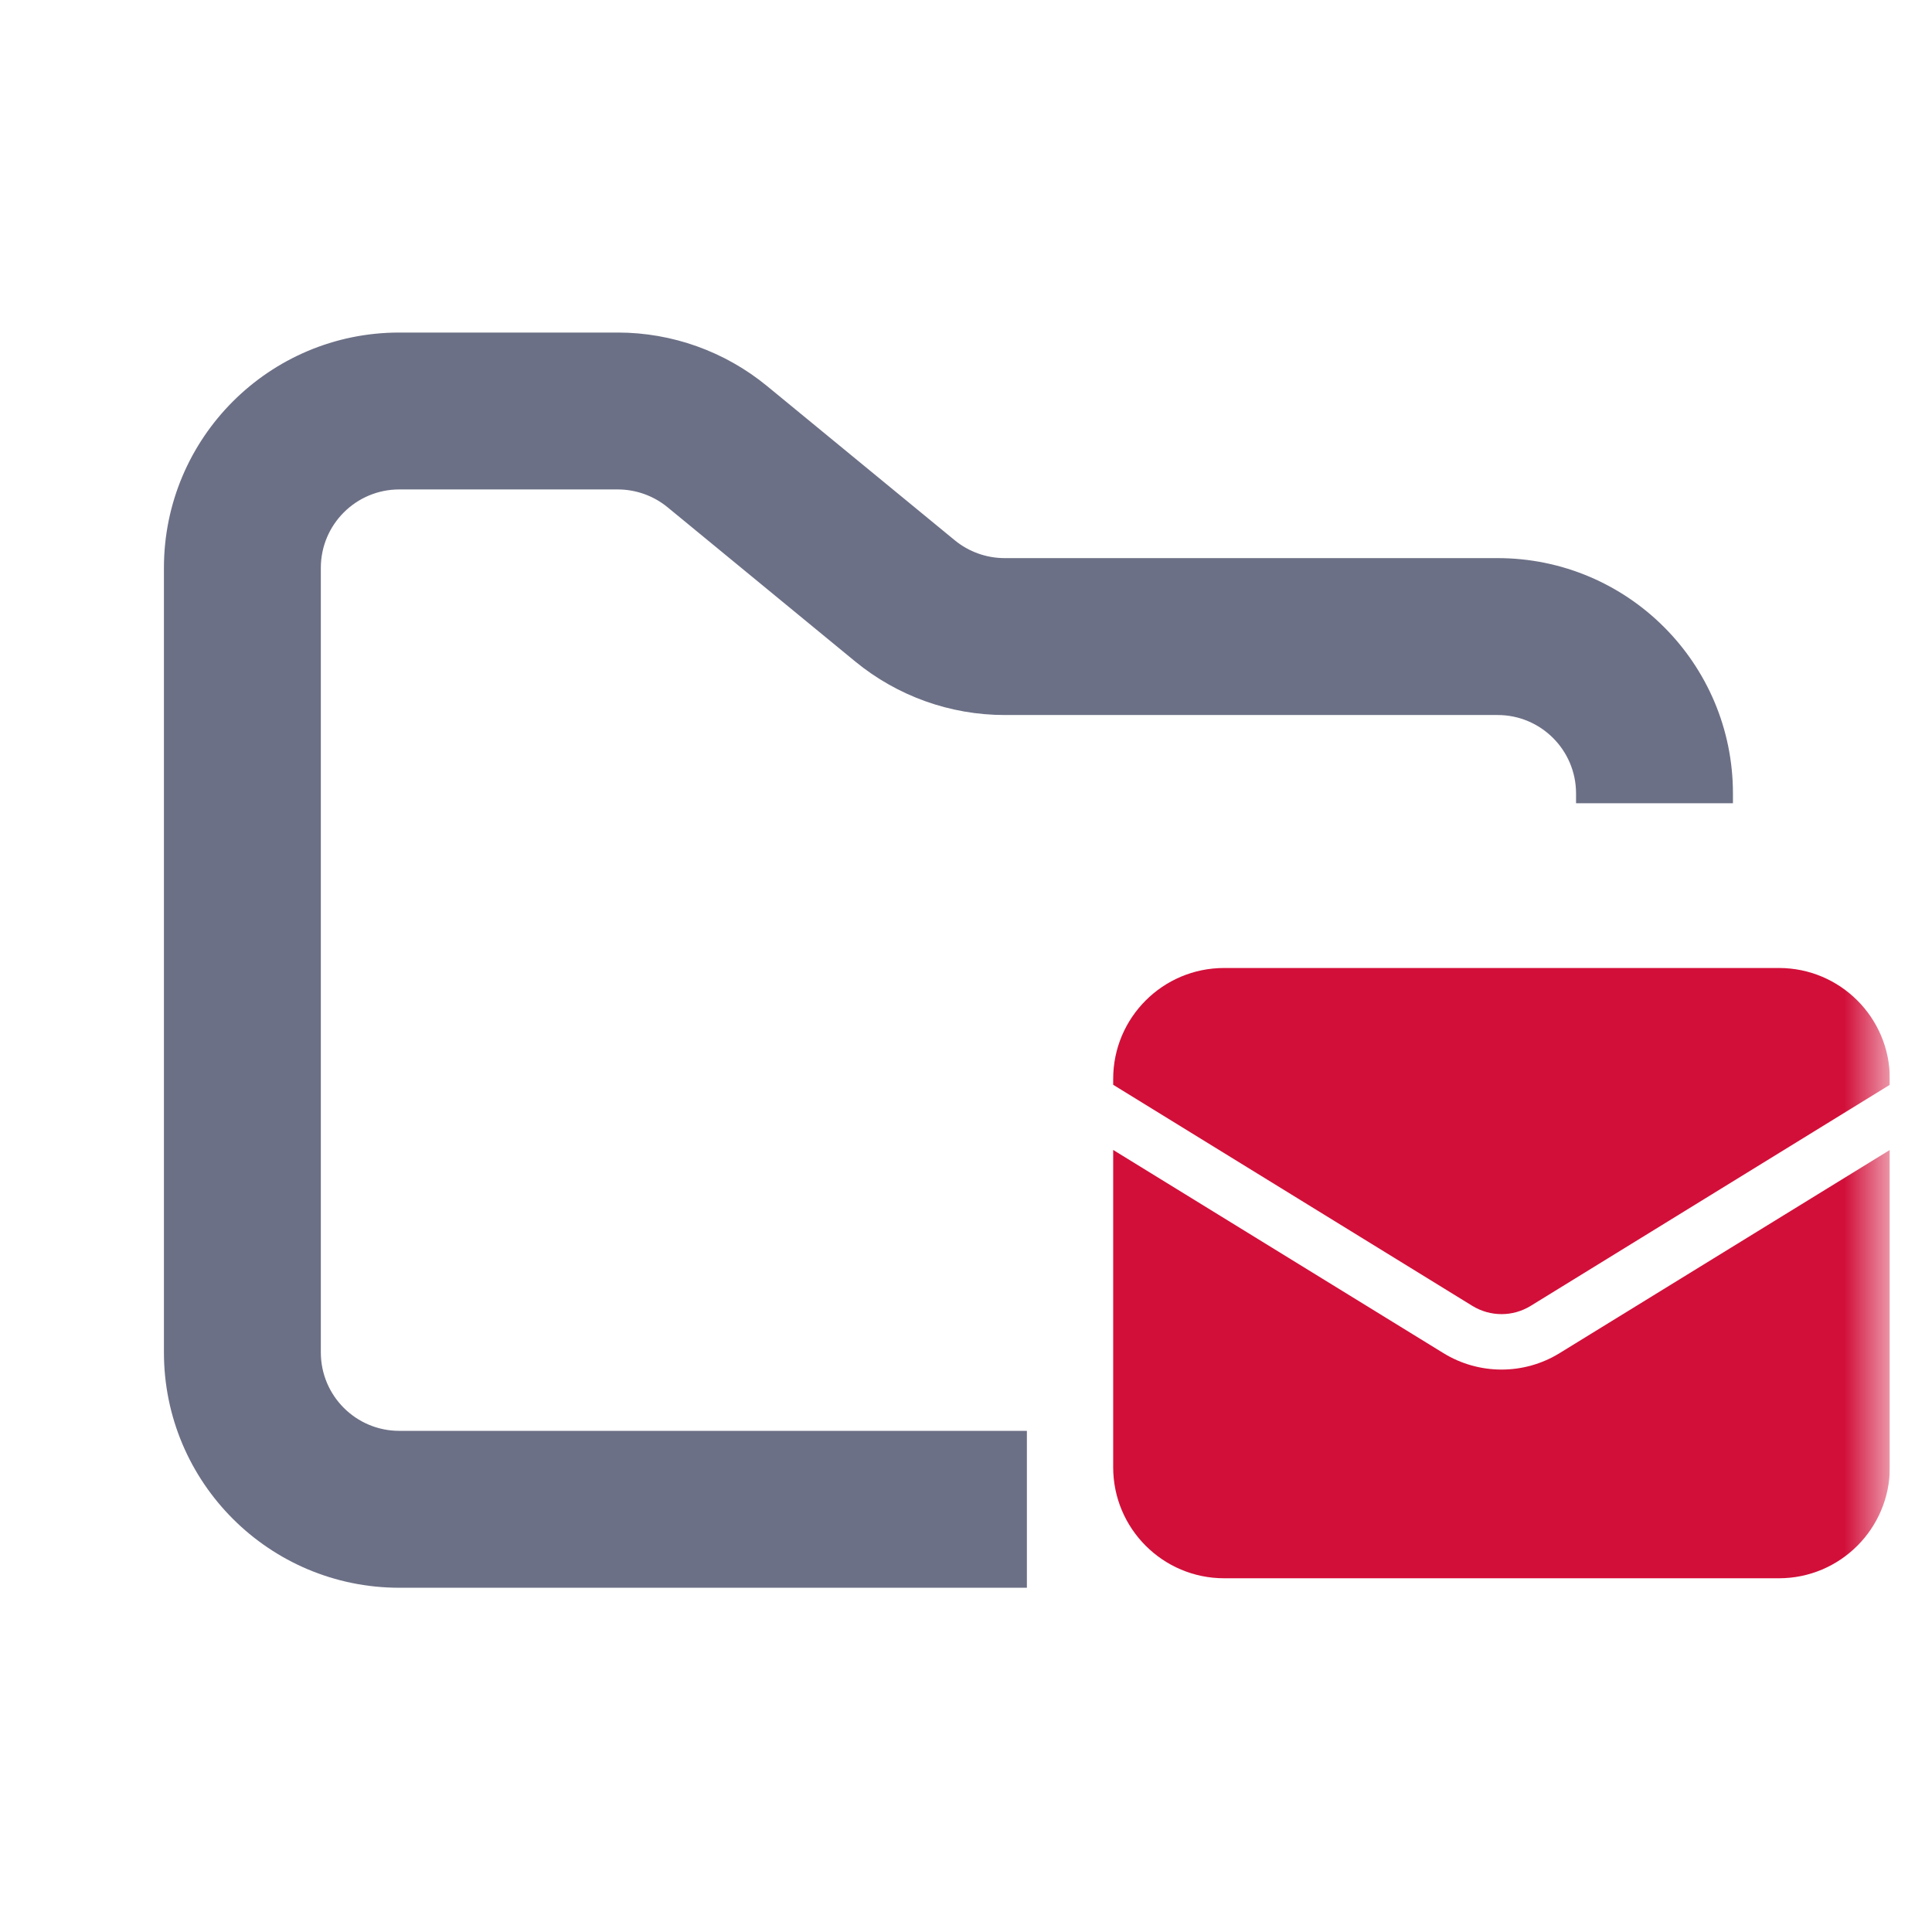 <svg width="33" height="33" viewBox="0 0 33 33" fill="none" xmlns="http://www.w3.org/2000/svg">
<g clip-path="url(#clip0_2_1136)">
<mask id="mask0_2_1136" style="mask-type:luminance" maskUnits="userSpaceOnUse" x="0" y="0" width="33" height="33">
<path d="M0.12 0.32H32.28V32.48H0.12V0.32Z" fill="white"/>
</mask>
<g mask="url(#mask0_2_1136)">
<path fill-rule="evenodd" clip-rule="evenodd" d="M6.82 5.68C4.6 5.68 2.8 7.48 2.8 9.7V23.1C2.8 25.321 4.6 27.12 6.82 27.12H17.54V24.44H6.82C6.08 24.44 5.48 23.84 5.48 23.1V9.7C5.48 8.96 6.08 8.36 6.82 8.36H10.551C10.86 8.36 11.162 8.467 11.402 8.664L14.608 11.299C15.328 11.89 16.23 12.213 17.16 12.213H25.58C26.32 12.213 26.92 12.813 26.92 13.553V13.72H29.6V13.553C29.6 11.332 27.8 9.533 25.58 9.533H17.16C16.85 9.533 16.548 9.425 16.309 9.229L13.102 6.594C12.382 6.003 11.481 5.68 10.551 5.68H6.82Z" fill="#6C7086"/>
<path d="M19.014 19.642V25.062C19.014 26.108 19.862 26.958 20.909 26.958H30.385C31.432 26.958 32.28 26.108 32.28 25.062V19.642L26.64 23.112C26.032 23.487 25.263 23.487 24.654 23.112L19.014 19.642Z" fill="#d20f39"/>
<path d="M32.28 18.529V18.429C32.28 17.382 31.432 16.534 30.385 16.534H20.909C19.862 16.534 19.014 17.382 19.014 18.429V18.529L25.15 22.306C25.456 22.493 25.839 22.493 26.144 22.306L32.28 18.529Z" fill="#d20f39"/>
</g>
</g>
<defs>
<clipPath id="clip0_2_1136">
<rect width="32.16" height="32.16" fill="white" transform="translate(0.12 0.32)"/>
</clipPath>
</defs>
</svg>
